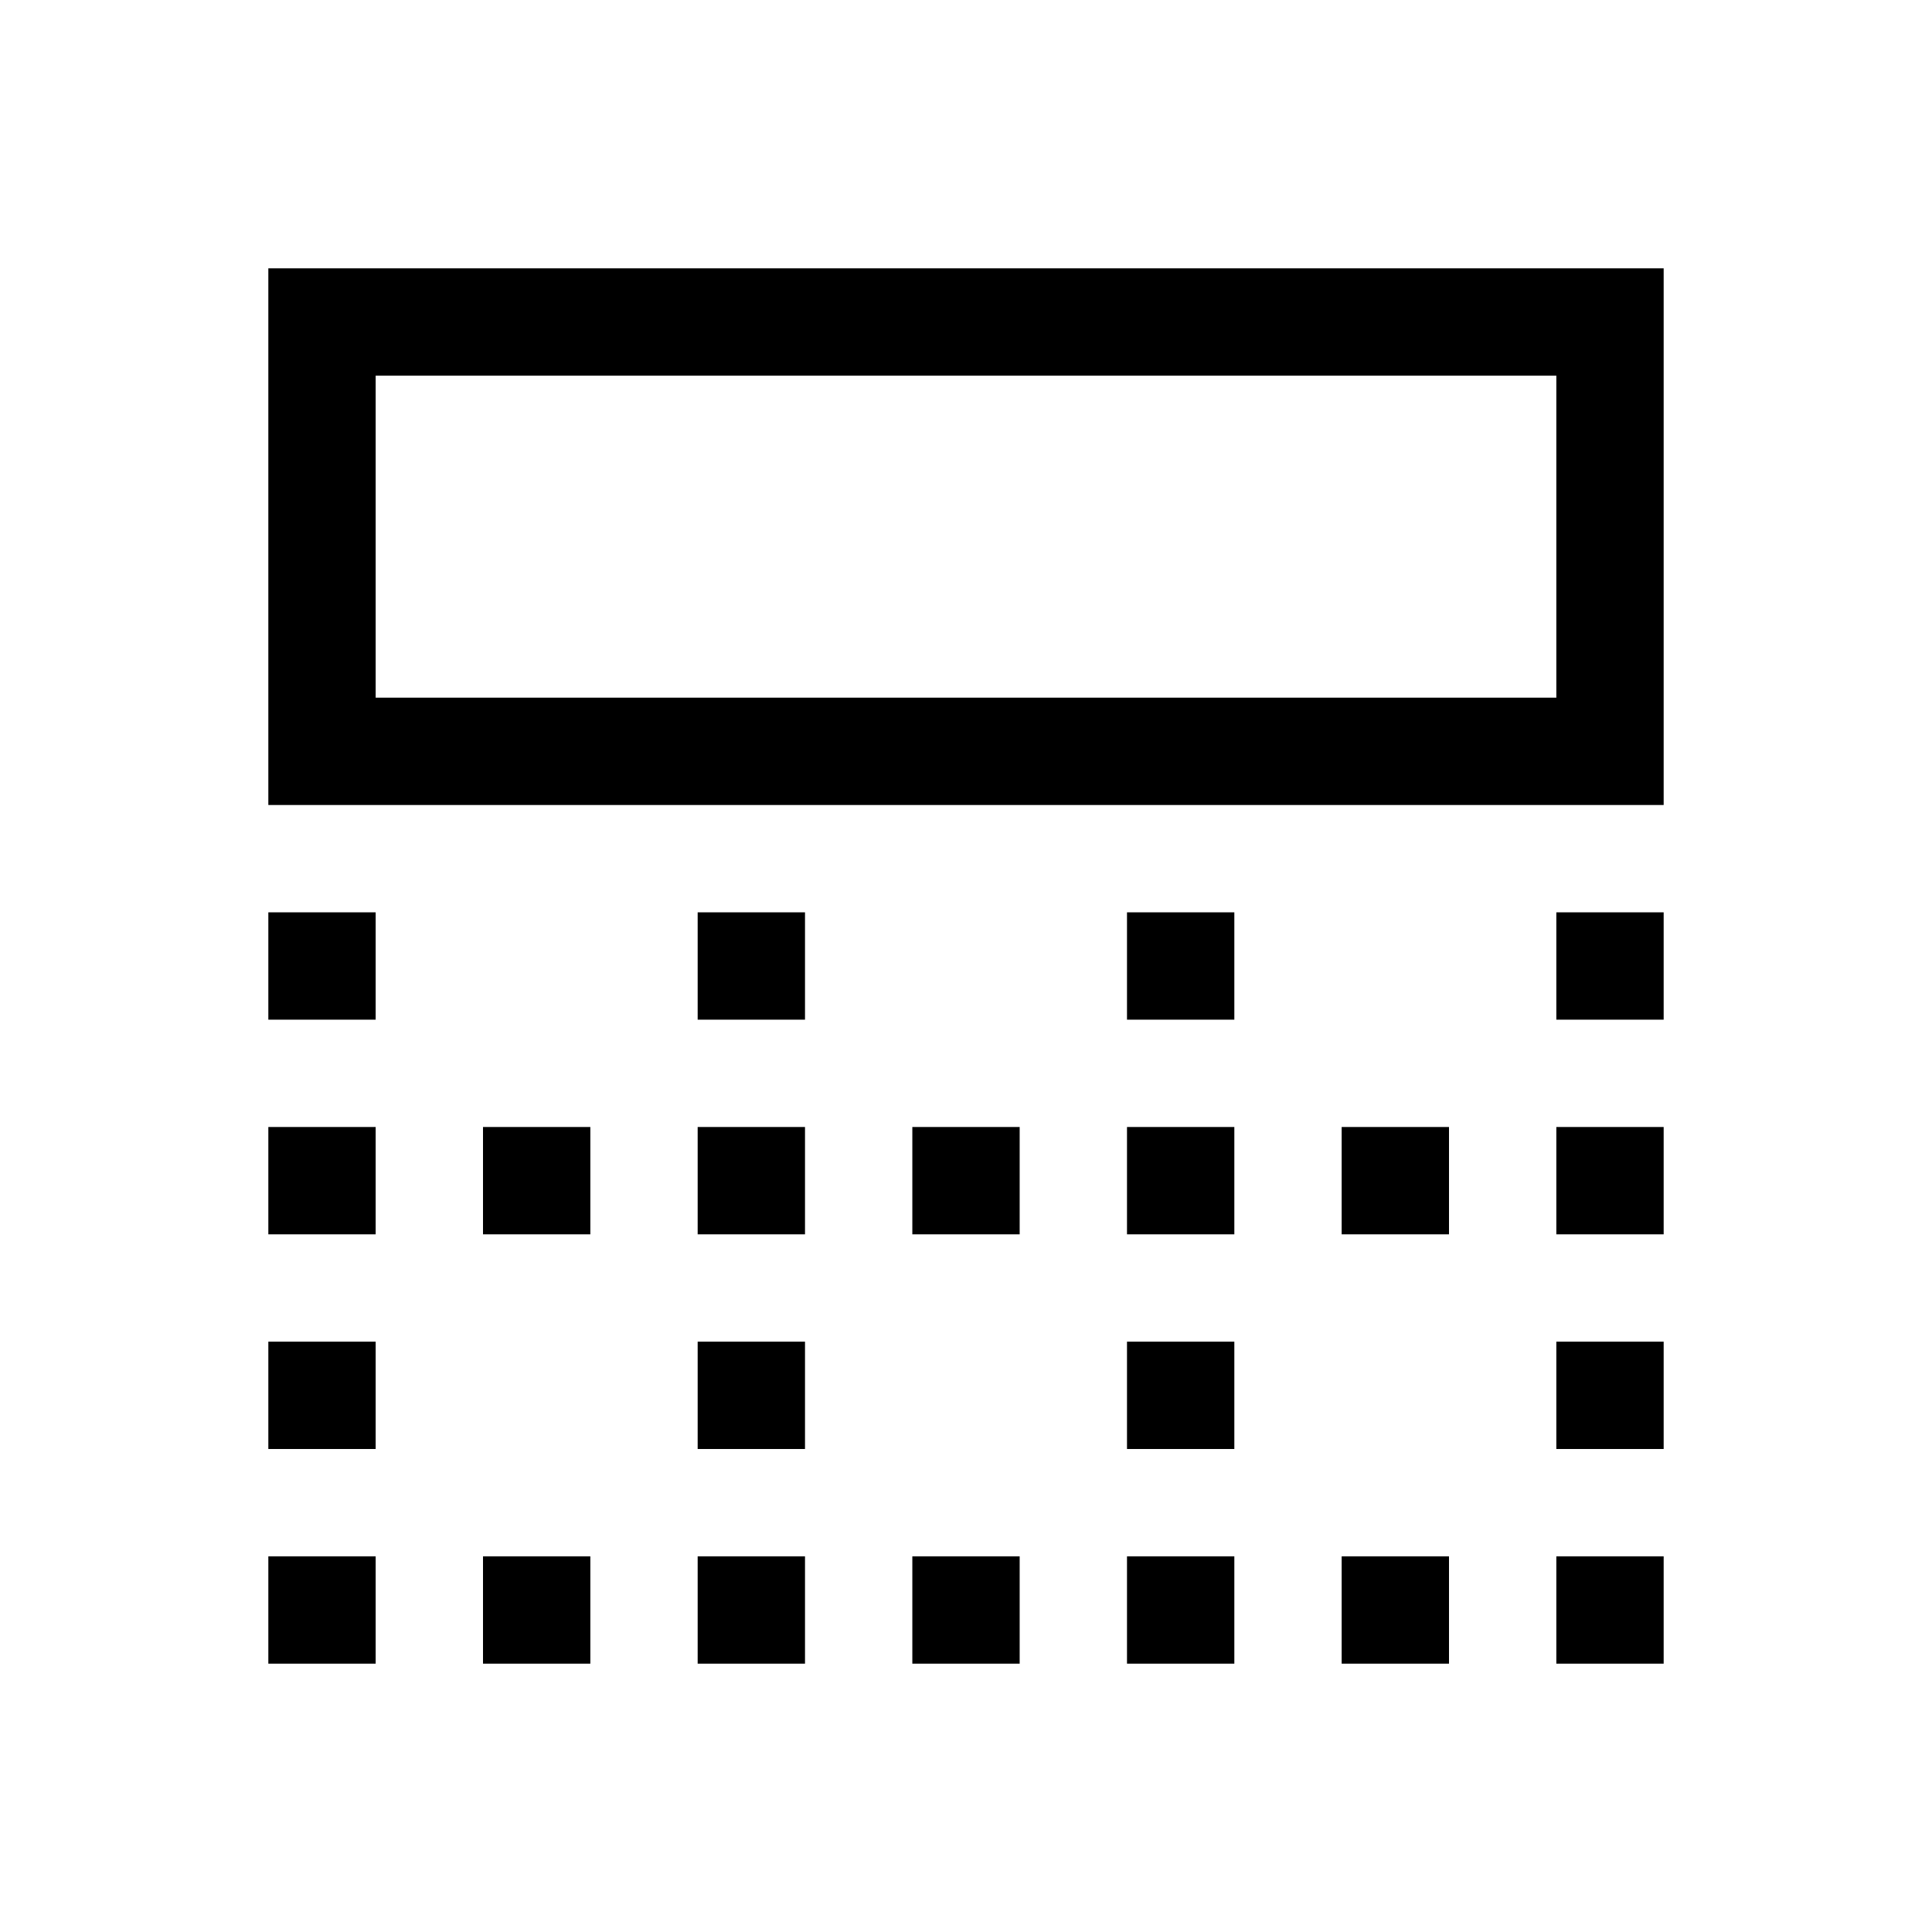 <svg xmlns="http://www.w3.org/2000/svg" width="36" height="36" viewBox="0 0 36 36"><g fill-rule="evenodd"><polygon points="29 31 31 31 31 29 29 29"/><polygon points="9 31 11 31 11 29 9 29"/><polygon points="25 31 27 31 27 29 25 29"/><polygon points="5 31 7 31 7 29 5 29"/><polygon points="5 27 7 27 7 25 5 25"/><polygon points="29 27 31 27 31 25 29 25"/><polygon points="21 31 23 31 23 29 21 29"/><polygon points="17 31 19 31 19 29 17 29"/><polygon points="13 31 15 31 15 29 13 29"/><polygon points="13 19 15 19 15 17 13 17"/><polygon points="13 27 15 27 15 25 13 25"/><polygon points="21 19 23 19 23 17 21 17"/><polygon points="21 27 23 27 23 25 21 25"/><polygon points="29 23 31 23 31 21 29 21"/><polygon points="9 23 11 23 11 21 9 21"/><polygon points="25 23 27 23 27 21 25 21"/><polygon points="17 23 19 23 19 21 17 21"/><polygon points="13 23 15 23 15 21 13 21"/><polygon points="21 23 23 23 23 21 21 21"/><polygon points="5 23 7 23 7 21 5 21"/><polygon points="5 19 7 19 7 17 5 17"/><polygon points="29 19 31 19 31 17 29 17"/><path d="M27,13 L25,13 L23,13 L21,13 L19,13 L17,13 L15,13 L13,13 L11,13 L9,13 L7,13 L7,7 L29,7 L29,13 L27,13 Z M5,5 L5,13 L5,15 L7,15 L9,15 L11,15 L13,15 L15,15 L17,15 L19,15 L21,15 L23,15 L25,15 L27,15 L29,15 L31,15 L31,13 L31,5 L5,5 Z"/></g></svg>
